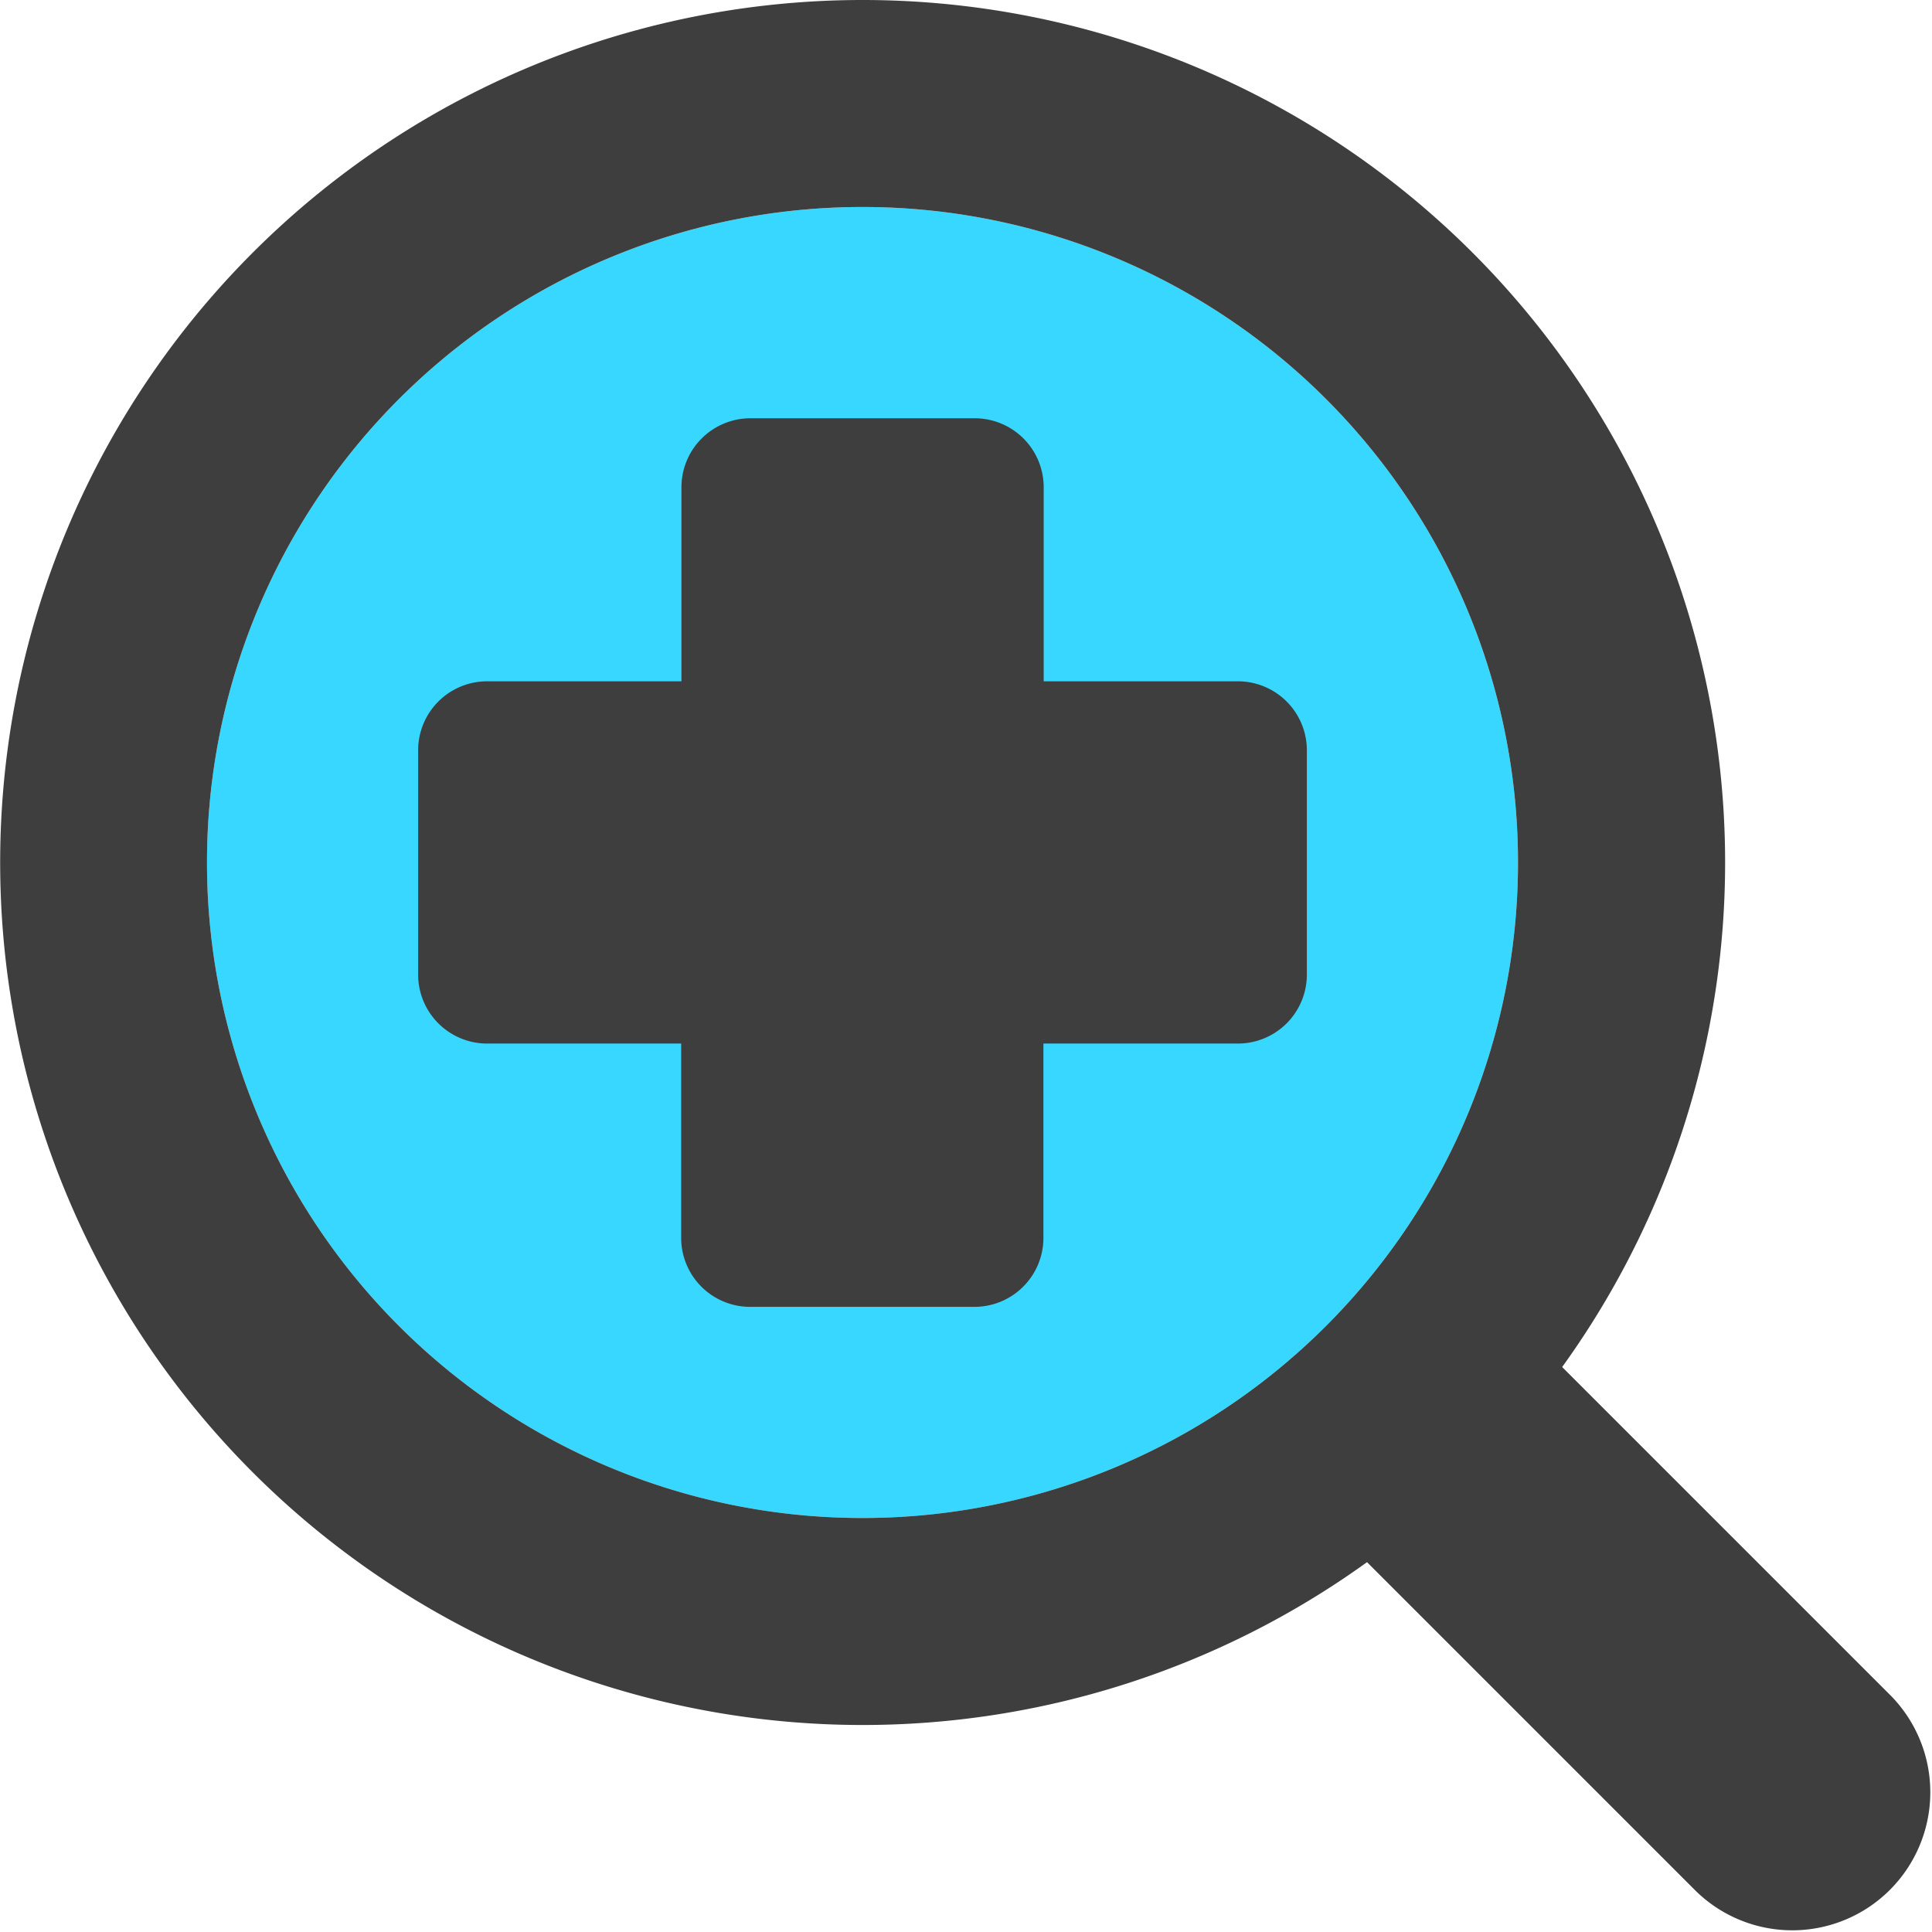 <svg xmlns="http://www.w3.org/2000/svg" fill="none" viewBox="0 0 14 14"><g id="medical-search-diagnosis"><path id="Subtract" fill="#37d7ff" d="M1.5 6.25a4.75 4.75 0 1 1 9.5 0 4.75 4.75 0 0 1-9.5 0Z"></path><path id="Union" fill="#3e3e3e" fill-rule="evenodd" d="M1.5 6.25a4.75 4.75 0 1 1 9.5 0 4.75 4.75 0 0 1-9.5 0ZM6.25 0a6.25 6.25 0 1 0 3.656 11.32l2.387 2.387a1 1 0 0 0 1.414-1.414L11.32 9.906A6.25 6.25 0 0 0 6.25 0Z" clip-rule="evenodd"></path><path id="union" fill="#3e3e3e" d="M5.438 3.031a.5.5 0 0 0-.5.5v1.406H3.53a.5.5 0 0 0-.5.5v1.625a.5.5 0 0 0 .5.5h1.406V8.97a.5.5 0 0 0 .5.5h1.625a.5.5 0 0 0 .5-.5V7.562H8.97a.5.5 0 0 0 .5-.5V5.437a.5.5 0 0 0-.5-.5H7.563V3.531a.5.5 0 0 0-.5-.5H5.438Z"></path></g></svg>
